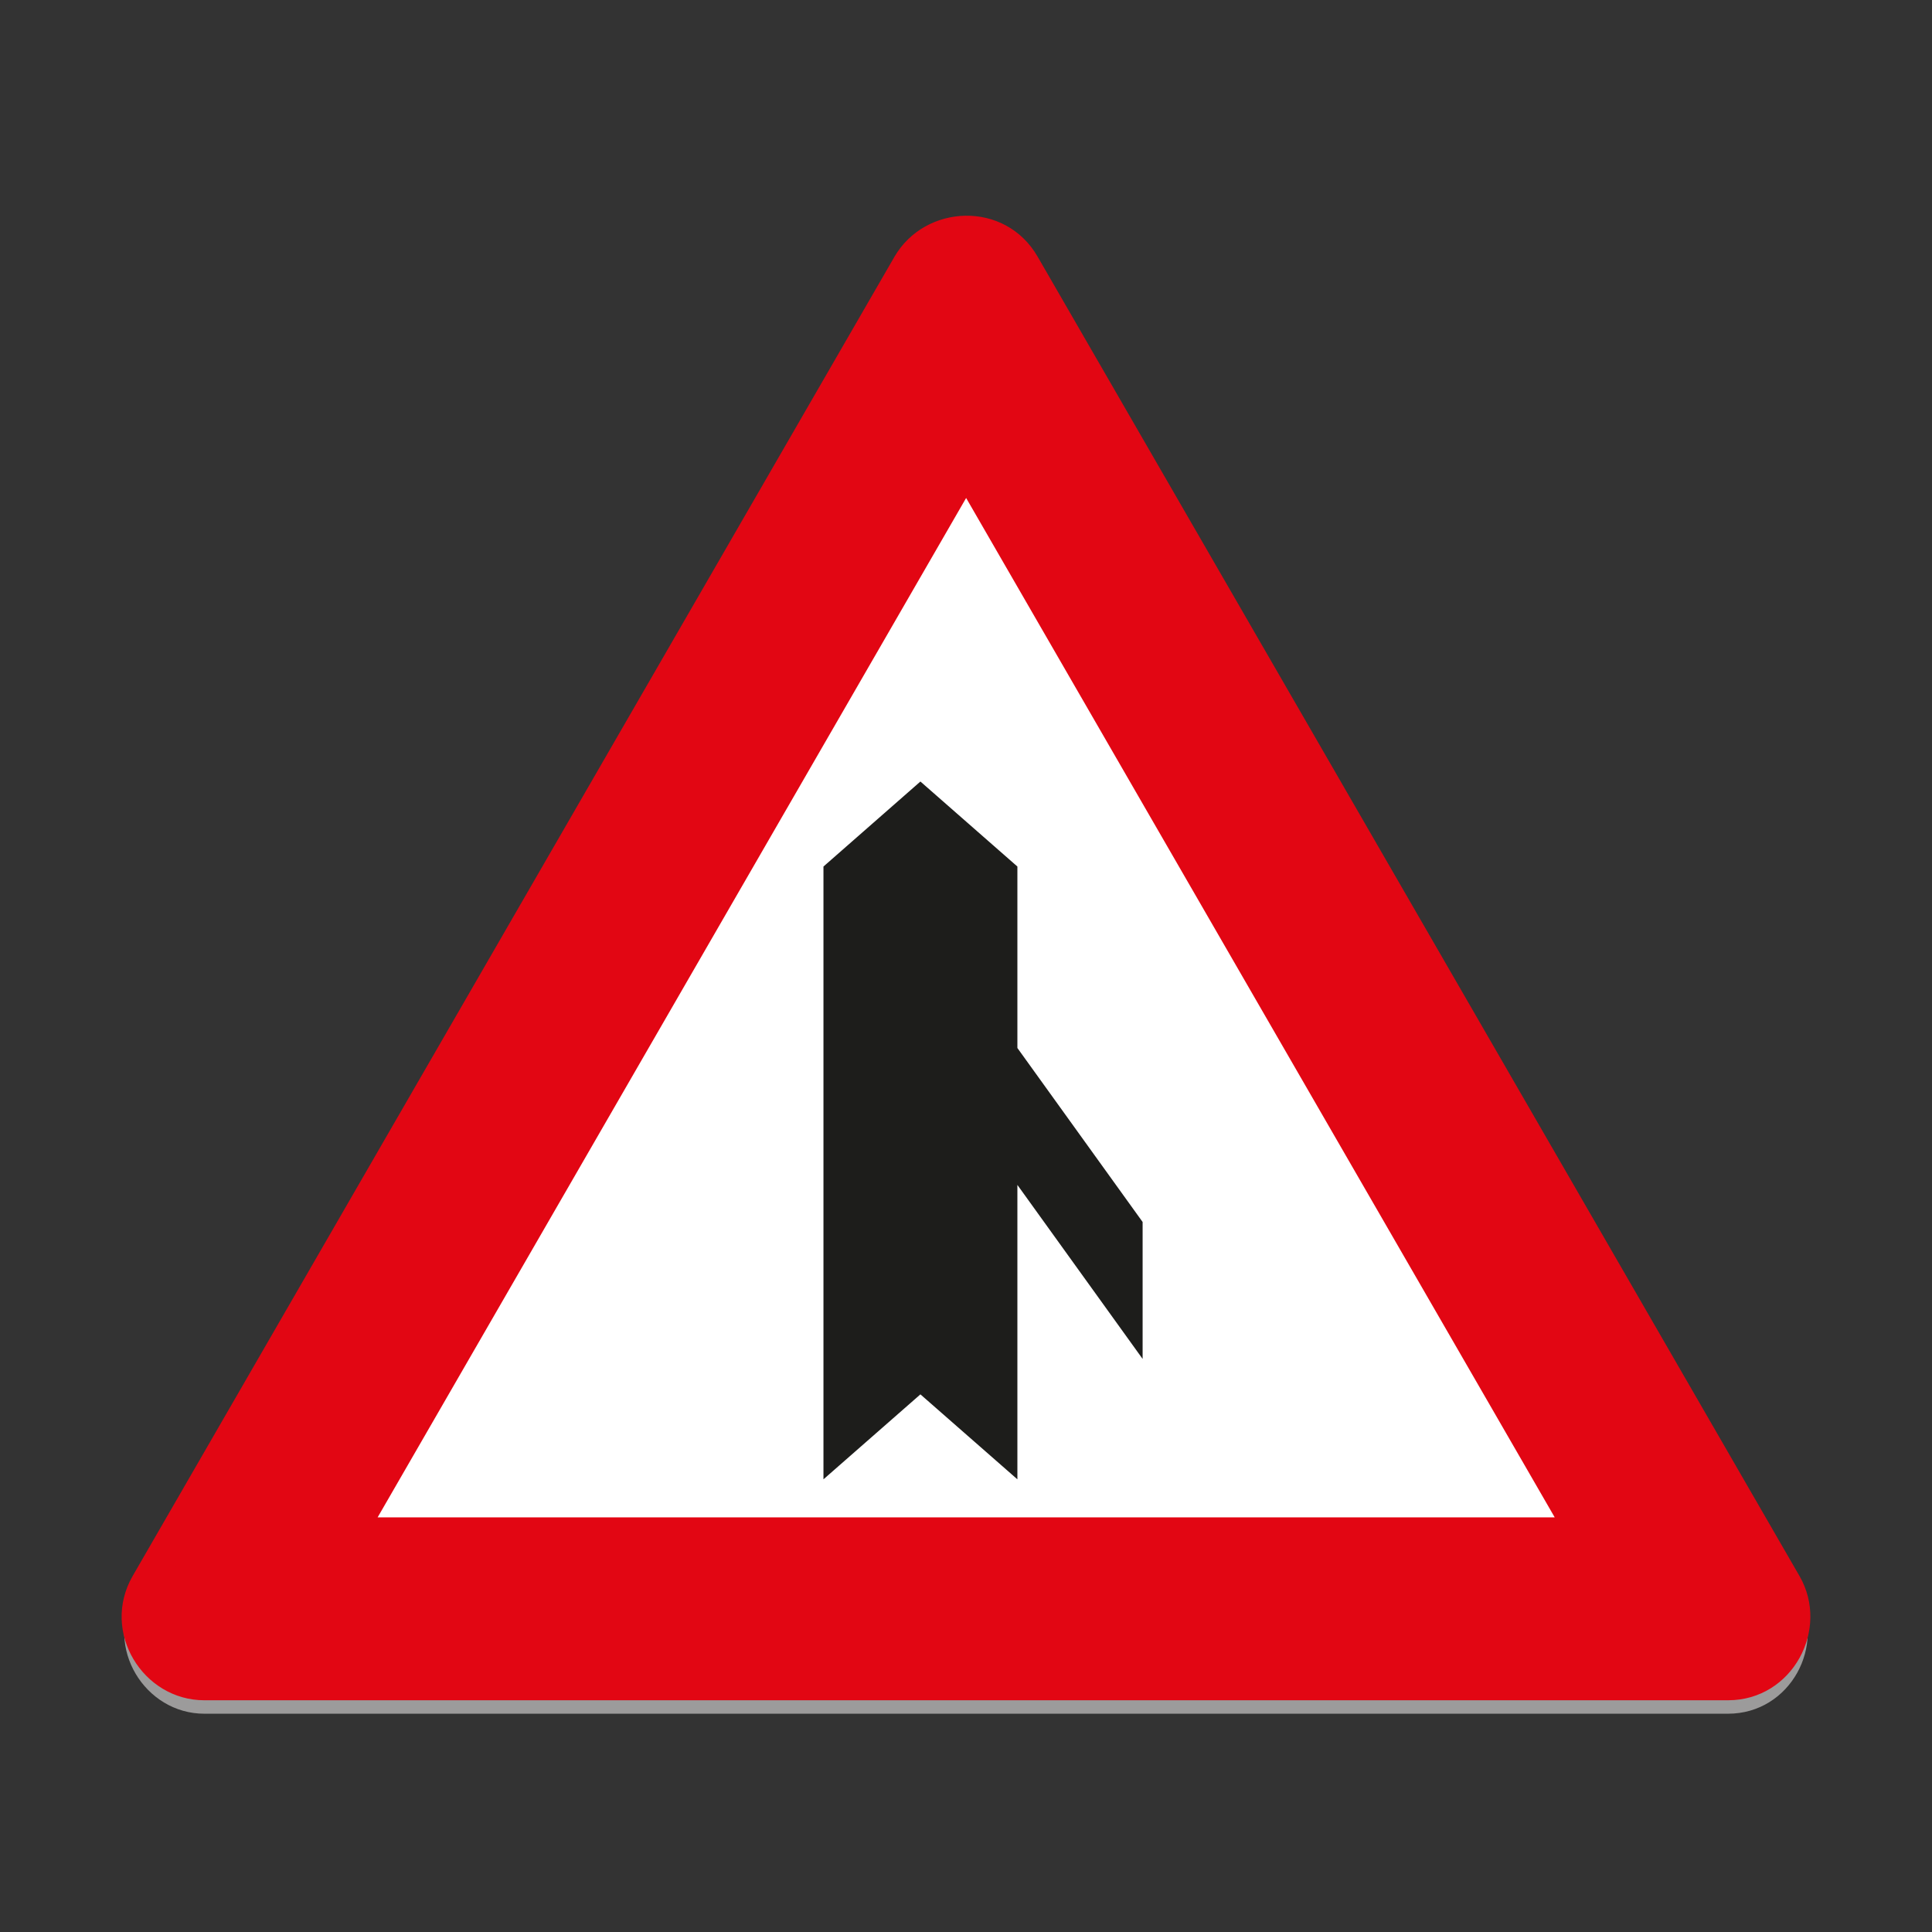 <svg id="Layer_1" data-name="Layer 1" xmlns="http://www.w3.org/2000/svg" viewBox="0 0 720 720"><rect x="0" y="0" width="720" height="720" fill="#333333" stroke="none"/><defs><style>.cls-1{fill:#9c9b9b;}.cls-1,.cls-2,.cls-3,.cls-4,.cls-5{fill-rule:evenodd;}.cls-2,.cls-3{fill:#e20613;}.cls-2{stroke:#e20613;stroke-miterlimit:22.93;stroke-width:1.94px;}.cls-4{fill:#fff;}.cls-5{fill:#1d1d1b;}</style></defs><path class="cls-1" d="M644,638.65c23.24,0,36.85-25.68,25.8-44.81L385.85,102.11c-11.74-20.37-40.57-19-51.65,0L50.25,593.84C38.7,613.92,54,638.65,76.12,638.65Z"/><path class="cls-2" d="M644,632.67c23.24,0,36.85-25.68,25.8-44.81L385.85,96.13c-11.74-20.37-40.57-19-51.65,0L50.25,587.86C38.7,608,54,632.67,76.12,632.67Z"/><path class="cls-3" d="M644,621.4c14.6,0,22.85-16,16.11-28l-284-491.71c-7.4-12.79-25.32-11.65-32.23,0L60,593.43c-7.3,12.43,2.26,28,16.1,28Z"/><polygon class="cls-4" points="579.4 565.48 140.73 565.48 360.05 185.58 579.4 565.48"/><polygon class="cls-5" points="425.82 455.4 379.15 390.55 379.15 322.93 343.01 291.25 306.88 322.93 306.88 551.3 343.01 519.64 379.15 551.3 379.15 441.58 425.82 506.43 425.82 455.4"/></svg>